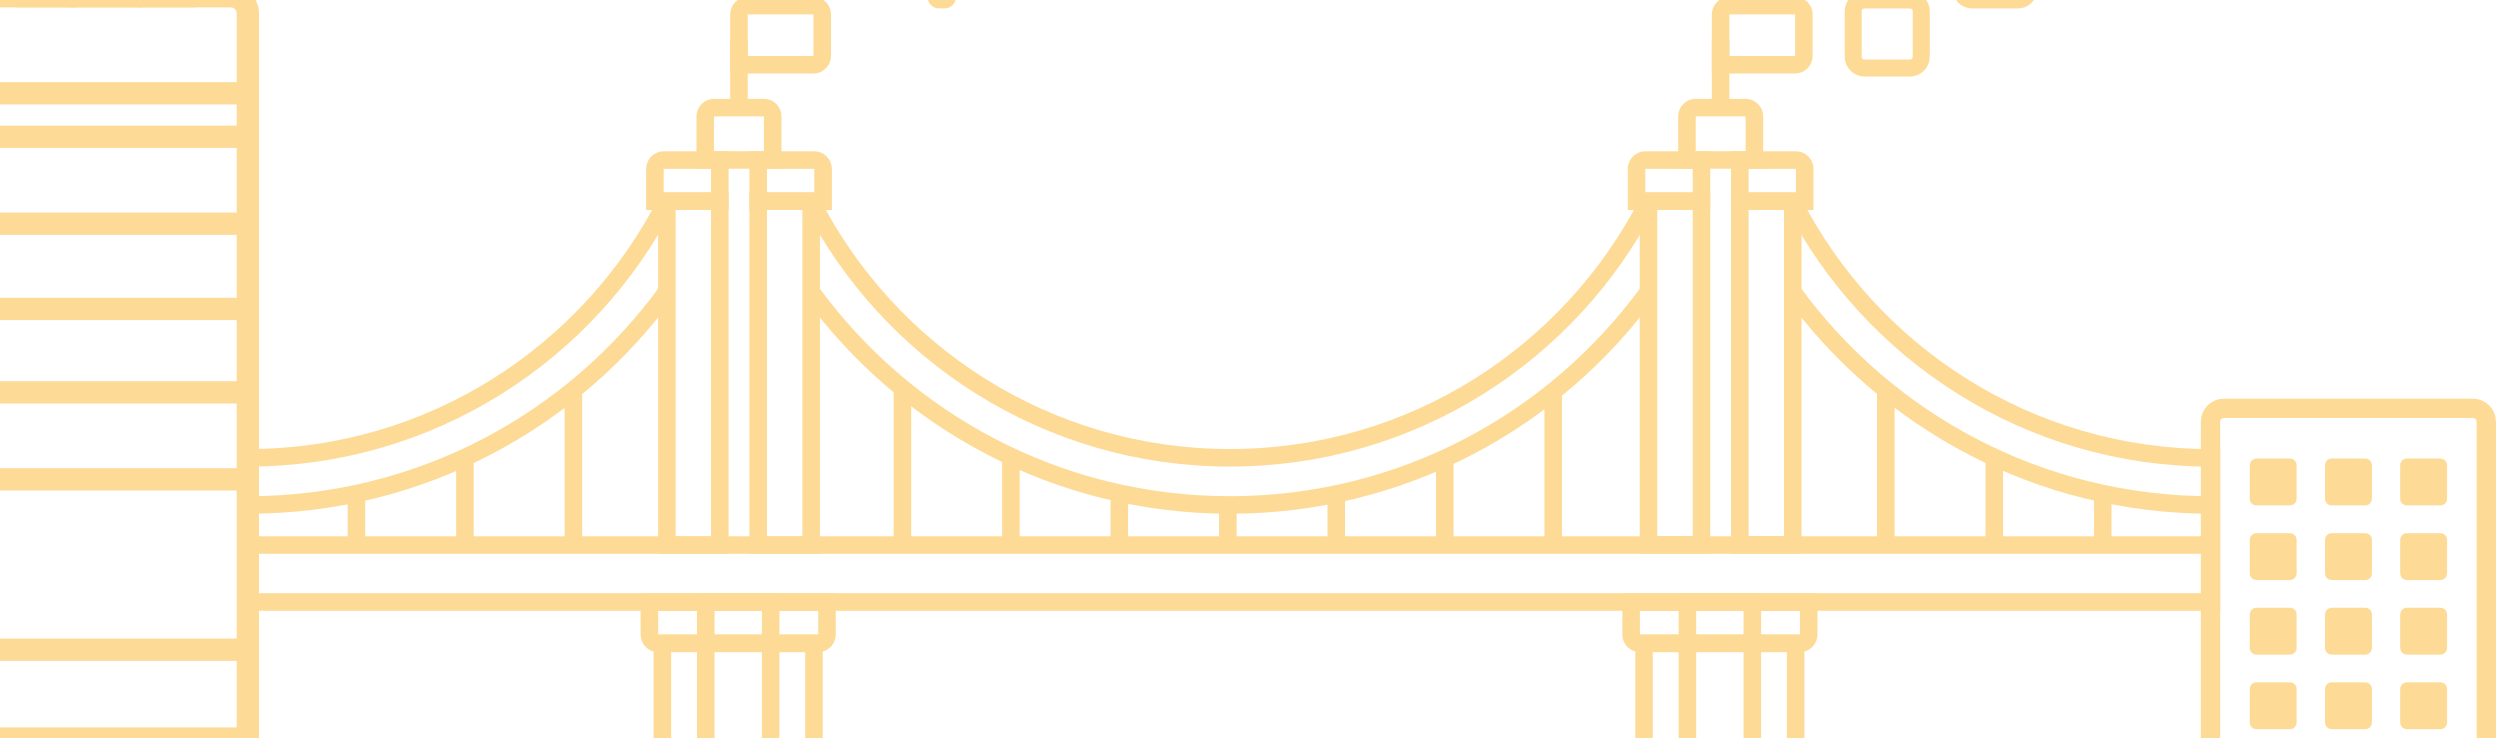 <svg width="281" height="83" viewBox="0 0 281 83" fill="none" xmlns="http://www.w3.org/2000/svg">
<path d="M106.178 -2.241H105.541C104.836 -2.241 104.266 -1.67 104.266 -0.966V-0.329C104.266 0.376 104.836 0.946 105.541 0.946H106.178C106.882 0.946 107.453 0.376 107.453 -0.329V-0.966C107.453 -1.67 106.882 -2.241 106.178 -2.241Z" fill="#FDDB97"/>
<path d="M226.786 -7.654H221.685C220.981 -7.654 220.41 -7.083 220.41 -6.379V-1.278C220.41 -0.574 220.981 -0.003 221.685 -0.003H226.786C227.49 -0.003 228.061 -0.574 228.061 -1.278V-6.379C228.061 -7.083 227.49 -7.654 226.786 -7.654Z" stroke="#FDDB97" stroke-width="1.913"/>
<path d="M214.674 -0.003H209.574C208.87 -0.003 208.299 0.567 208.299 1.272V6.372C208.299 7.076 208.87 7.647 209.574 7.647H214.674C215.378 7.647 215.949 7.076 215.949 6.372V1.272C215.949 0.567 215.378 -0.003 214.674 -0.003Z" stroke="#FDDB97" stroke-width="1.913"/>
<path d="M8.17 -65V-0.419" stroke="#FDDB97" stroke-width="2.508" stroke-miterlimit="10" stroke-linecap="round"/>
<path d="M15.705 -65V-0.419" stroke="#FDDB97" stroke-width="2.508" stroke-miterlimit="10" stroke-linecap="round"/>
<path d="M27.877 10.488H-4" stroke="#FDDB97" stroke-width="2.508" stroke-miterlimit="10"/>
<path d="M27.877 15.372H-4" stroke="#FDDB97" stroke-width="2.508" stroke-miterlimit="10"/>
<path d="M27.877 25.148H-4" stroke="#FDDB97" stroke-width="2.508" stroke-miterlimit="10"/>
<path d="M27.877 34.725H-4" stroke="#FDDB97" stroke-width="2.508" stroke-miterlimit="10"/>
<path d="M27.877 44.1H-4" stroke="#FDDB97" stroke-width="2.508" stroke-miterlimit="10"/>
<path d="M27.877 53.877H-4" stroke="#FDDB97" stroke-width="2.508" stroke-miterlimit="10"/>
<path d="M27.877 73.029H-4" stroke="#FDDB97" stroke-width="2.508" stroke-miterlimit="10"/>
<path d="M27.877 83.017H-4" stroke="#FDDB97" stroke-width="2.508" stroke-miterlimit="10"/>
<path d="M25.943 -0.419H-2.065C-3.123 -0.419 -3.98 0.438 -3.98 1.496V91.817C-3.98 92.875 -3.123 93.732 -2.065 93.732H25.943C27 93.732 27.858 92.875 27.858 91.817V1.496C27.858 0.438 27 -0.419 25.943 -0.419Z" stroke="#FDDB97" stroke-width="2.508" stroke-miterlimit="10"/>
<path d="M5.03 -57.224H18.857C19.911 -57.224 20.772 -56.362 20.772 -55.309V-0.429H3.115V-55.309C3.115 -56.362 3.977 -57.224 5.03 -57.224Z" stroke="#FDDB97" stroke-width="2.508" stroke-miterlimit="10"/>
<path d="M277.96 45.899H249.958C249.13 45.899 248.459 46.57 248.459 47.398V86.103C248.459 86.93 249.13 87.602 249.958 87.602H277.96C278.788 87.602 279.459 86.93 279.459 86.103V47.398C279.459 46.57 278.788 45.899 277.96 45.899Z" stroke="#FDDB97" stroke-width="2.174" stroke-miterlimit="10"/>
<path d="M257.391 51.542H253.622C253.209 51.542 252.873 51.877 252.873 52.291V56.061C252.873 56.475 253.209 56.81 253.622 56.81H257.391C257.805 56.81 258.141 56.475 258.141 56.061V52.291C258.141 51.877 257.805 51.542 257.391 51.542Z" fill="#FDDB97"/>
<path d="M265.852 51.542H262.083C261.669 51.542 261.334 51.877 261.334 52.291V56.061C261.334 56.475 261.669 56.81 262.083 56.81H265.852C266.266 56.81 266.602 56.475 266.602 56.061V52.291C266.602 51.877 266.266 51.542 265.852 51.542Z" fill="#FDDB97"/>
<path d="M274.302 51.542H270.533C270.119 51.542 269.783 51.877 269.783 52.291V56.061C269.783 56.475 270.119 56.81 270.533 56.81H274.302C274.716 56.81 275.051 56.475 275.051 56.061V52.291C275.051 51.877 274.716 51.542 274.302 51.542Z" fill="#FDDB97"/>
<path d="M257.391 59.928H253.622C253.209 59.928 252.873 60.263 252.873 60.677V64.447C252.873 64.86 253.209 65.196 253.622 65.196H257.391C257.805 65.196 258.141 64.86 258.141 64.447V60.677C258.141 60.263 257.805 59.928 257.391 59.928Z" fill="#FDDB97"/>
<path d="M265.852 59.928H262.083C261.669 59.928 261.334 60.263 261.334 60.677V64.447C261.334 64.86 261.669 65.196 262.083 65.196H265.852C266.266 65.196 266.602 64.86 266.602 64.447V60.677C266.602 60.263 266.266 59.928 265.852 59.928Z" fill="#FDDB97"/>
<path d="M274.302 59.928H270.533C270.119 59.928 269.783 60.263 269.783 60.677V64.447C269.783 64.86 270.119 65.196 270.533 65.196H274.302C274.716 65.196 275.051 64.86 275.051 64.447V60.677C275.051 60.263 274.716 59.928 274.302 59.928Z" fill="#FDDB97"/>
<path d="M257.391 68.313H253.622C253.209 68.313 252.873 68.648 252.873 69.062V72.832C252.873 73.246 253.209 73.581 253.622 73.581H257.391C257.805 73.581 258.141 73.246 258.141 72.832V69.062C258.141 68.648 257.805 68.313 257.391 68.313Z" fill="#FDDB97"/>
<path d="M265.852 68.313H262.083C261.669 68.313 261.334 68.648 261.334 69.062V72.832C261.334 73.246 261.669 73.581 262.083 73.581H265.852C266.266 73.581 266.602 73.246 266.602 72.832V69.062C266.602 68.648 266.266 68.313 265.852 68.313Z" fill="#FDDB97"/>
<path d="M274.302 68.313H270.533C270.119 68.313 269.783 68.648 269.783 69.062V72.832C269.783 73.246 270.119 73.581 270.533 73.581H274.302C274.716 73.581 275.051 73.246 275.051 72.832V69.062C275.051 68.648 274.716 68.313 274.302 68.313Z" fill="#FDDB97"/>
<path d="M257.391 76.691H253.622C253.209 76.691 252.873 77.026 252.873 77.44V81.21C252.873 81.624 253.209 81.959 253.622 81.959H257.391C257.805 81.959 258.141 81.624 258.141 81.21V77.44C258.141 77.026 257.805 76.691 257.391 76.691Z" fill="#FDDB97"/>
<path d="M265.852 76.691H262.083C261.669 76.691 261.334 77.026 261.334 77.44V81.21C261.334 81.624 261.669 81.959 262.083 81.959H265.852C266.266 81.959 266.602 81.624 266.602 81.21V77.44C266.602 77.026 266.266 76.691 265.852 76.691Z" fill="#FDDB97"/>
<path d="M274.302 76.691H270.533C270.119 76.691 269.783 77.026 269.783 77.44V81.21C269.783 81.624 270.119 81.959 270.533 81.959H274.302C274.716 81.959 275.051 81.624 275.051 81.21V77.44C275.051 77.026 274.716 76.691 274.302 76.691Z" fill="#FDDB97"/>
<path d="M84.048 0.634H91.432C91.975 0.634 92.419 1.078 92.419 1.621V6.291C92.419 6.834 91.975 7.278 91.432 7.278H83.061V1.621C83.061 1.078 83.505 0.634 84.048 0.634V0.634Z" stroke="#FDDB97" stroke-width="1.974" stroke-miterlimit="10"/>
<path d="M80.257 12.096H85.864C86.407 12.096 86.851 12.54 86.851 13.083V17.979H79.269V13.083C79.269 12.54 79.714 12.096 80.257 12.096Z" stroke="#FDDB97" stroke-width="1.974" stroke-miterlimit="10"/>
<path d="M85.221 17.99H91.529C92.072 17.99 92.516 18.434 92.516 18.977V22.62H85.221V17.99Z" stroke="#FDDB97" stroke-width="1.974" stroke-miterlimit="10"/>
<path d="M74.599 17.99H80.906V22.62H73.611V18.977C73.611 18.434 74.056 17.99 74.599 17.99Z" stroke="#FDDB97" stroke-width="1.974" stroke-miterlimit="10"/>
<path d="M91.173 22.61H85.221V61.26H91.173V22.61Z" stroke="#FDDB97" stroke-width="1.974" stroke-miterlimit="10"/>
<path d="M80.908 22.61H74.955V61.26H80.908V22.61Z" stroke="#FDDB97" stroke-width="1.974" stroke-miterlimit="10"/>
<path d="M83.061 4.474V12.095" stroke="#FDDB97" stroke-width="1.974" stroke-miterlimit="10"/>
<path d="M101.432 43.568V61.269" stroke="#FDDB97" stroke-width="1.974" stroke-miterlimit="10"/>
<path d="M113.625 51.15V61.27" stroke="#FDDB97" stroke-width="1.974" stroke-miterlimit="10"/>
<path d="M125.812 55.307V61.269" stroke="#FDDB97" stroke-width="1.974" stroke-miterlimit="10"/>
<path d="M138.008 56.629V61.269" stroke="#FDDB97" stroke-width="1.974" stroke-miterlimit="10"/>
<path d="M150.197 55.336V61.269" stroke="#FDDB97" stroke-width="1.974" stroke-miterlimit="10"/>
<path d="M162.391 51.259V61.27" stroke="#FDDB97" stroke-width="1.974" stroke-miterlimit="10"/>
<path d="M174.58 43.677V61.27" stroke="#FDDB97" stroke-width="1.974" stroke-miterlimit="10"/>
<path d="M91.182 22.61C99.918 39.728 117.707 51.457 138.24 51.457C158.773 51.457 176.562 39.728 185.298 22.61" stroke="#FDDB97" stroke-width="1.974" stroke-miterlimit="10"/>
<path d="M211.965 43.588V61.289" stroke="#FDDB97" stroke-width="1.974" stroke-miterlimit="10"/>
<path d="M224.156 51.17V61.289" stroke="#FDDB97" stroke-width="1.974" stroke-miterlimit="10"/>
<path d="M236.346 55.327V61.289" stroke="#FDDB97" stroke-width="1.974" stroke-miterlimit="10"/>
<path d="M40.066 55.336V61.269" stroke="#FDDB97" stroke-width="1.974" stroke-miterlimit="10"/>
<path d="M52.258 51.259V61.27" stroke="#FDDB97" stroke-width="1.974" stroke-miterlimit="10"/>
<path d="M64.447 43.677V61.27" stroke="#FDDB97" stroke-width="1.974" stroke-miterlimit="10"/>
<path d="M27.877 61.269V67.666H248.568V51.466C228.035 51.466 210.246 39.738 201.51 22.619" stroke="#FDDB97" stroke-width="1.974" stroke-miterlimit="10"/>
<path d="M74.945 22.61C66.209 39.728 48.42 51.457 27.887 51.457V61.26H248.548" stroke="#FDDB97" stroke-width="1.974" stroke-miterlimit="10"/>
<path d="M91.49 72.307H74.451V94.608H91.49V72.307Z" stroke="#FDDB97" stroke-width="1.974" stroke-miterlimit="10"/>
<path d="M72.99 67.686H92.951V71.329C92.951 71.872 92.507 72.316 91.964 72.316H73.977C73.434 72.316 72.99 71.872 72.99 71.329V67.686Z" stroke="#FDDB97" stroke-width="1.974" stroke-miterlimit="10"/>
<path d="M86.623 67.686H79.328V94.618H86.623V67.686Z" stroke="#FDDB97" stroke-width="1.974" stroke-miterlimit="10"/>
<path d="M194.382 0.634H201.766C202.309 0.634 202.753 1.078 202.753 1.621V6.291C202.753 6.834 202.309 7.278 201.766 7.278H193.395V1.621C193.395 1.078 193.839 0.634 194.382 0.634Z" stroke="#FDDB97" stroke-width="1.974" stroke-miterlimit="10"/>
<path d="M190.602 12.096H196.21C196.752 12.096 197.197 12.54 197.197 13.083V17.979H189.615V13.083C189.615 12.54 190.059 12.096 190.602 12.096Z" stroke="#FDDB97" stroke-width="1.974" stroke-miterlimit="10"/>
<path d="M195.555 17.99H201.863C202.406 17.99 202.85 18.434 202.85 18.977V22.62H195.555V17.99Z" stroke="#FDDB97" stroke-width="1.974" stroke-miterlimit="10"/>
<path d="M184.936 17.99H191.244V22.62H183.949V18.977C183.949 18.434 184.393 17.99 184.936 17.99Z" stroke="#FDDB97" stroke-width="1.974" stroke-miterlimit="10"/>
<path d="M201.507 22.61H195.555V61.25H201.507V22.61Z" stroke="#FDDB97" stroke-width="1.974" stroke-miterlimit="10"/>
<path d="M191.244 22.61H185.291V61.25H191.244V22.61Z" stroke="#FDDB97" stroke-width="1.974" stroke-miterlimit="10"/>
<path d="M193.395 4.474V12.095" stroke="#FDDB97" stroke-width="1.974" stroke-miterlimit="10"/>
<path d="M201.828 72.307H184.789V94.608H201.828V72.307Z" stroke="#FDDB97" stroke-width="1.974" stroke-miterlimit="10"/>
<path d="M183.338 67.686H203.298V71.329C203.298 71.872 202.854 72.316 202.311 72.316H184.325C183.782 72.316 183.338 71.872 183.338 71.329V67.686Z" stroke="#FDDB97" stroke-width="1.974" stroke-miterlimit="10"/>
<path d="M196.961 67.686H189.666V94.618H196.961V67.686Z" stroke="#FDDB97" stroke-width="1.974" stroke-miterlimit="10"/>
<path d="M85.261 22.61H85.231" stroke="#FDDB97" stroke-width="1.974" stroke-miterlimit="10"/>
<path d="M91.174 32.788C101.756 47.31 118.884 56.758 138.232 56.758C157.581 56.758 174.708 47.31 185.29 32.788" stroke="#FDDB97" stroke-width="1.974" stroke-miterlimit="10"/>
<path d="M27.887 56.758C47.235 56.758 64.372 47.31 74.955 32.778" stroke="#FDDB97" stroke-width="1.974" stroke-miterlimit="10"/>
<path d="M201.508 32.808C212.09 47.32 229.218 56.758 248.556 56.758" stroke="#FDDB97" stroke-width="1.974" stroke-miterlimit="10"/>
</svg>
